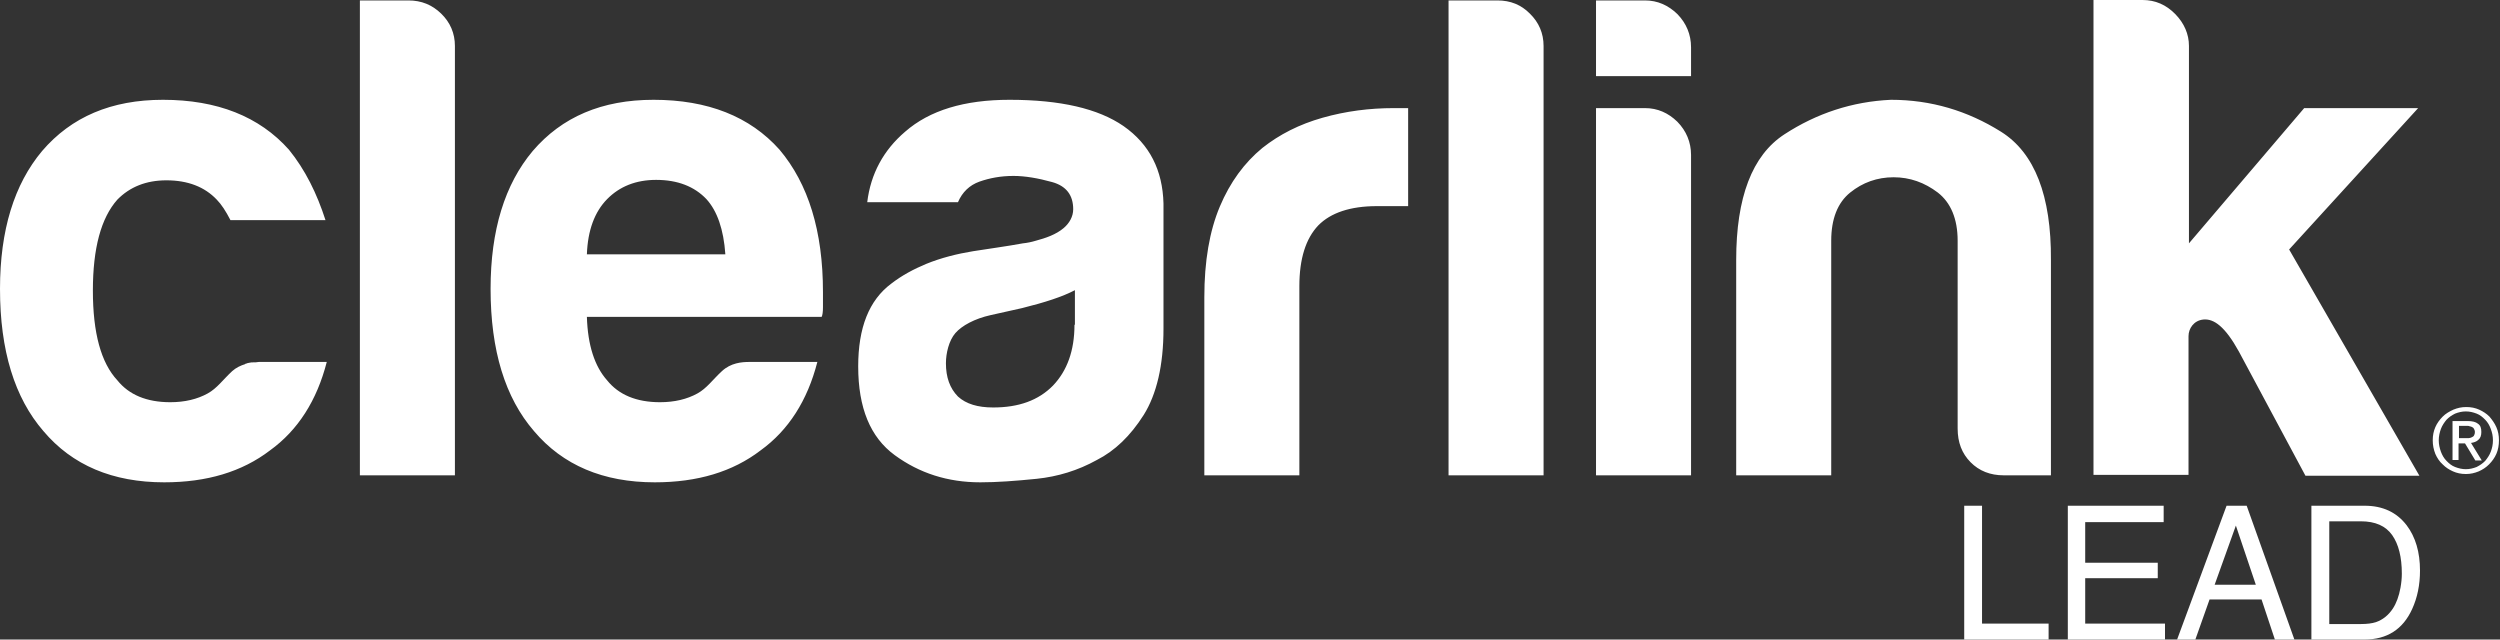 <?xml version="1.0" encoding="UTF-8"?>
<svg width="86px" height="22px" viewBox="0 0 86 22" version="1.1" xmlns="http://www.w3.org/2000/svg" xmlns:xlink="http://www.w3.org/1999/xlink">
    <rect x="0" y="0" width="86" height="22" fill="#333333" stroke="none"/>
    <!-- Generator: Sketch 43.2 (39069) - http://www.bohemiancoding.com/sketch -->
    <title>Clearlink Lead White Toolbar</title>
    <desc>Created with Sketch.</desc>
    <defs></defs>
    <g id="Page-1" stroke="none" stroke-width="1" fill="none" fill-rule="evenodd">
        <g id="Clearlink-Lead-White-Toolbar" fill="#FFFFFF">
            <path d="M38.648,4.336 C37.776,3.734 36.474,3.433 34.729,3.433 C33.176,3.433 31.978,3.794 31.135,4.532 C30.395,5.164 29.951,5.977 29.833,6.956 L32.954,6.956 C33.102,6.61 33.353,6.369 33.693,6.248 C34.034,6.128 34.418,6.052 34.862,6.052 C35.261,6.052 35.705,6.128 36.193,6.263 C36.681,6.399 36.918,6.715 36.918,7.197 C36.918,7.453 36.785,7.679 36.592,7.844 C36.326,8.07 35.971,8.19 35.631,8.281 C35.483,8.326 35.335,8.356 35.187,8.371 C34.611,8.477 34.034,8.552 33.472,8.642 C32.924,8.732 32.377,8.868 31.859,9.079 C31.43,9.259 31.031,9.47 30.661,9.756 C29.892,10.328 29.522,11.277 29.522,12.602 C29.522,14.032 29.937,15.041 30.78,15.658 C31.623,16.275 32.599,16.592 33.723,16.592 C34.285,16.592 34.921,16.546 35.661,16.471 C36.385,16.396 37.081,16.185 37.731,15.824 C38.353,15.508 38.885,14.996 39.344,14.273 C39.787,13.565 40.024,12.572 40.024,11.307 L40.024,7.001 C39.994,5.857 39.551,4.968 38.648,4.336 Z M36.962,11.172 C36.962,12.06 36.711,12.752 36.223,13.264 C35.72,13.776 35.039,14.017 34.167,14.017 C33.634,14.017 33.235,13.897 32.954,13.641 C32.673,13.355 32.54,12.978 32.54,12.496 C32.54,12.15 32.643,11.714 32.865,11.458 C33.087,11.202 33.531,10.961 34.078,10.84 C34.625,10.72 35.158,10.599 35.158,10.599 C35.942,10.404 36.548,10.208 36.977,9.982 L36.977,11.172 L36.962,11.172 Z M85.254,15.131 C85.328,15.071 85.358,14.981 85.358,14.86 C85.358,14.725 85.328,14.634 85.239,14.574 C85.166,14.514 85.047,14.484 84.884,14.484 L84.367,14.484 L84.367,15.824 L84.574,15.824 L84.574,15.252 L84.796,15.252 L85.151,15.839 L85.373,15.839 L85.003,15.237 C85.106,15.222 85.195,15.191 85.254,15.131 Z M84.811,15.071 L84.589,15.071 L84.589,14.649 L84.855,14.649 C84.884,14.649 84.929,14.649 84.958,14.665 C84.988,14.665 85.018,14.68 85.047,14.695 C85.077,14.71 85.092,14.725 85.106,14.755 C85.121,14.785 85.136,14.815 85.136,14.86 C85.136,14.92 85.121,14.951 85.106,14.981 C85.092,15.011 85.062,15.026 85.032,15.041 C85.003,15.056 84.958,15.071 84.929,15.071 C84.899,15.071 84.855,15.071 84.811,15.071 Z M85.875,14.695 C85.816,14.559 85.728,14.439 85.639,14.333 C85.535,14.228 85.417,14.153 85.284,14.092 C85.151,14.032 85.003,14.002 84.84,14.002 C84.677,14.002 84.544,14.032 84.396,14.092 C84.263,14.153 84.13,14.228 84.027,14.333 C83.923,14.439 83.834,14.559 83.775,14.695 C83.716,14.83 83.686,14.981 83.686,15.146 C83.686,15.312 83.716,15.462 83.775,15.613 C83.834,15.749 83.923,15.884 84.027,15.974 C84.13,16.08 84.248,16.155 84.382,16.215 C84.515,16.275 84.663,16.306 84.825,16.306 C84.988,16.306 85.121,16.275 85.269,16.215 C85.402,16.155 85.52,16.08 85.624,15.974 C85.728,15.869 85.816,15.749 85.875,15.613 C85.935,15.478 85.964,15.312 85.964,15.146 C85.964,14.981 85.935,14.83 85.875,14.695 Z M85.683,15.538 C85.639,15.658 85.565,15.764 85.491,15.854 C85.402,15.944 85.313,16.004 85.195,16.065 C85.077,16.11 84.958,16.14 84.825,16.14 C84.692,16.14 84.574,16.11 84.456,16.065 C84.337,16.02 84.248,15.944 84.16,15.854 C84.071,15.764 84.012,15.658 83.967,15.538 C83.923,15.417 83.893,15.282 83.893,15.146 C83.893,15.011 83.923,14.875 83.967,14.755 C84.012,14.634 84.086,14.529 84.16,14.439 C84.248,14.348 84.337,14.288 84.456,14.228 C84.574,14.183 84.692,14.153 84.825,14.153 C84.958,14.153 85.077,14.183 85.195,14.228 C85.313,14.273 85.402,14.348 85.491,14.439 C85.58,14.529 85.639,14.634 85.683,14.755 C85.728,14.875 85.757,14.996 85.757,15.146 C85.757,15.297 85.728,15.417 85.683,15.538 Z M22.482,3.433 C20.707,3.433 19.332,4.02 18.326,5.194 C17.364,6.339 16.876,7.919 16.876,9.937 C16.876,12.06 17.379,13.686 18.37,14.83 C19.361,16.004 20.752,16.592 22.526,16.592 C23.991,16.592 25.204,16.23 26.165,15.493 C27.126,14.8 27.777,13.776 28.117,12.451 L25.78,12.451 C25.514,12.451 25.144,12.481 24.834,12.767 C24.508,13.069 24.316,13.355 23.991,13.535 C23.636,13.731 23.207,13.836 22.704,13.836 C21.89,13.836 21.284,13.58 20.885,13.084 C20.456,12.602 20.219,11.879 20.189,10.901 L28.265,10.901 C28.295,10.84 28.31,10.72 28.31,10.569 L28.31,10.374 L28.31,10.042 C28.31,7.95 27.807,6.324 26.816,5.149 C25.795,4.005 24.346,3.433 22.482,3.433 Z M20.189,8.748 C20.219,7.919 20.456,7.287 20.885,6.85 C21.314,6.414 21.876,6.188 22.571,6.188 C23.31,6.188 23.887,6.414 24.301,6.85 C24.671,7.257 24.893,7.889 24.952,8.748 L20.189,8.748 Z M14.051,0.015 L12.38,0.015 L12.38,16.351 L15.649,16.351 L15.649,1.581 C15.649,1.144 15.486,0.768 15.175,0.467 C14.865,0.166 14.495,0.015 14.051,0.015 Z M8.667,12.466 L8.653,12.466 C8.593,12.481 8.52,12.481 8.46,12.512 C8.446,12.512 8.431,12.512 8.431,12.527 C8.283,12.572 8.12,12.647 7.987,12.767 C7.662,13.069 7.469,13.355 7.144,13.535 C6.789,13.731 6.36,13.836 5.857,13.836 C5.044,13.836 4.437,13.58 4.038,13.084 C3.476,12.481 3.195,11.458 3.195,9.997 C3.195,8.537 3.476,7.498 4.038,6.866 C4.467,6.429 5.029,6.203 5.724,6.203 C6.464,6.203 7.04,6.429 7.455,6.866 C7.617,7.031 7.765,7.257 7.928,7.573 L11.197,7.573 C10.901,6.655 10.501,5.842 9.939,5.149 C8.919,4.005 7.469,3.433 5.606,3.433 C3.831,3.433 2.455,4.02 1.449,5.194 C0.488,6.339 0,7.919 0,9.937 C0,12.06 0.503,13.686 1.494,14.83 C2.485,16.004 3.875,16.592 5.65,16.592 C7.114,16.592 8.327,16.23 9.289,15.493 C10.25,14.8 10.901,13.776 11.241,12.451 L8.904,12.451 C8.83,12.466 8.756,12.466 8.667,12.466 Z M56.59,0.015 L54.903,0.015 L54.903,2.62 L58.172,2.62 L58.172,1.626 C58.172,1.189 58.01,0.798 57.699,0.482 C57.388,0.181 57.019,0.015 56.59,0.015 Z M68.836,4.532 C67.683,3.809 66.426,3.433 65.05,3.433 C63.719,3.493 62.491,3.899 61.382,4.622 C60.273,5.345 59.725,6.79 59.725,8.943 L59.725,16.351 L62.994,16.351 L62.994,8.281 C62.994,7.528 63.216,6.971 63.645,6.625 C64.074,6.278 64.577,6.098 65.139,6.098 C65.701,6.098 66.204,6.278 66.662,6.625 C67.106,6.971 67.343,7.528 67.343,8.281 L67.343,14.74 C67.343,15.222 67.49,15.598 67.786,15.899 C68.082,16.2 68.467,16.351 68.925,16.351 L70.552,16.351 L70.552,8.943 C70.567,6.73 69.99,5.255 68.836,4.532 Z M83.184,3.719 L79.264,3.719 L75.3,8.371 L75.3,3.719 L75.3,1.581 C75.3,1.174 75.137,0.798 74.827,0.482 C74.516,0.166 74.146,0 73.703,0 L72.016,0 L72.016,16.336 L75.285,16.336 L75.285,13.309 L75.285,11.563 C75.285,11.307 75.463,11.021 75.803,10.991 C76.158,10.961 76.542,11.232 77.016,12.09 L79.308,16.366 L83.228,16.366 L78.746,8.582 L83.184,3.719 Z M47.952,3.719 C47.109,3.719 46.295,3.824 45.497,4.05 C44.698,4.276 44.017,4.622 43.426,5.089 C42.805,5.601 42.317,6.263 41.962,7.106 C41.607,7.95 41.429,8.988 41.429,10.223 L41.429,16.351 L44.698,16.351 L44.698,9.847 C44.698,8.898 44.92,8.205 45.349,7.754 C45.778,7.317 46.458,7.091 47.36,7.091 L48.44,7.091 L48.44,3.719 L48.203,3.719 L47.952,3.719 Z M56.59,3.719 L54.903,3.719 L54.903,16.351 L58.172,16.351 L58.172,5.33 C58.172,4.893 58.01,4.502 57.699,4.186 C57.388,3.884 57.019,3.719 56.59,3.719 Z M51.516,0.015 L49.83,0.015 L49.83,16.351 L53.099,16.351 L53.099,1.581 C53.099,1.144 52.936,0.768 52.626,0.467 C52.33,0.166 51.96,0.015 51.516,0.015 Z" id="Shape" fill-rule="nonzero"></path>
            <path d="M67.569,17.397 L68.182,17.397 L68.182,21.452 L70.472,21.452 L70.472,22 L67.569,22 L67.569,17.397 Z M71.133,17.397 L74.43,17.397 L74.43,17.961 L71.731,17.961 L71.731,19.359 L74.227,19.359 L74.227,19.891 L71.731,19.891 L71.731,21.452 L74.476,21.452 L74.476,22 L71.133,22 L71.133,17.397 Z M77.6,20.114 L76.914,18.08 L76.184,20.114 L77.6,20.114 Z M76.594,17.397 L77.286,17.397 L78.927,22 L78.256,22 L77.797,20.621 L76.009,20.621 L75.52,22 L74.892,22 L76.594,17.397 Z M81.22,21.467 C81.427,21.467 81.597,21.445 81.731,21.402 C81.969,21.32 82.164,21.163 82.316,20.932 C82.437,20.746 82.524,20.508 82.577,20.217 C82.608,20.044 82.623,19.883 82.623,19.735 C82.623,19.165 82.512,18.722 82.29,18.406 C82.067,18.091 81.708,17.933 81.214,17.933 L80.127,17.933 L80.127,21.467 L81.22,21.467 Z M79.512,17.397 L81.343,17.397 C81.965,17.397 82.447,17.622 82.79,18.071 C83.095,18.476 83.248,18.995 83.248,19.628 C83.248,20.117 83.158,20.559 82.977,20.954 C82.659,21.651 82.113,22 81.337,22 L79.512,22 L79.512,17.397 Z" id="LEAD"></path>
        </g>
    </g>
</svg>